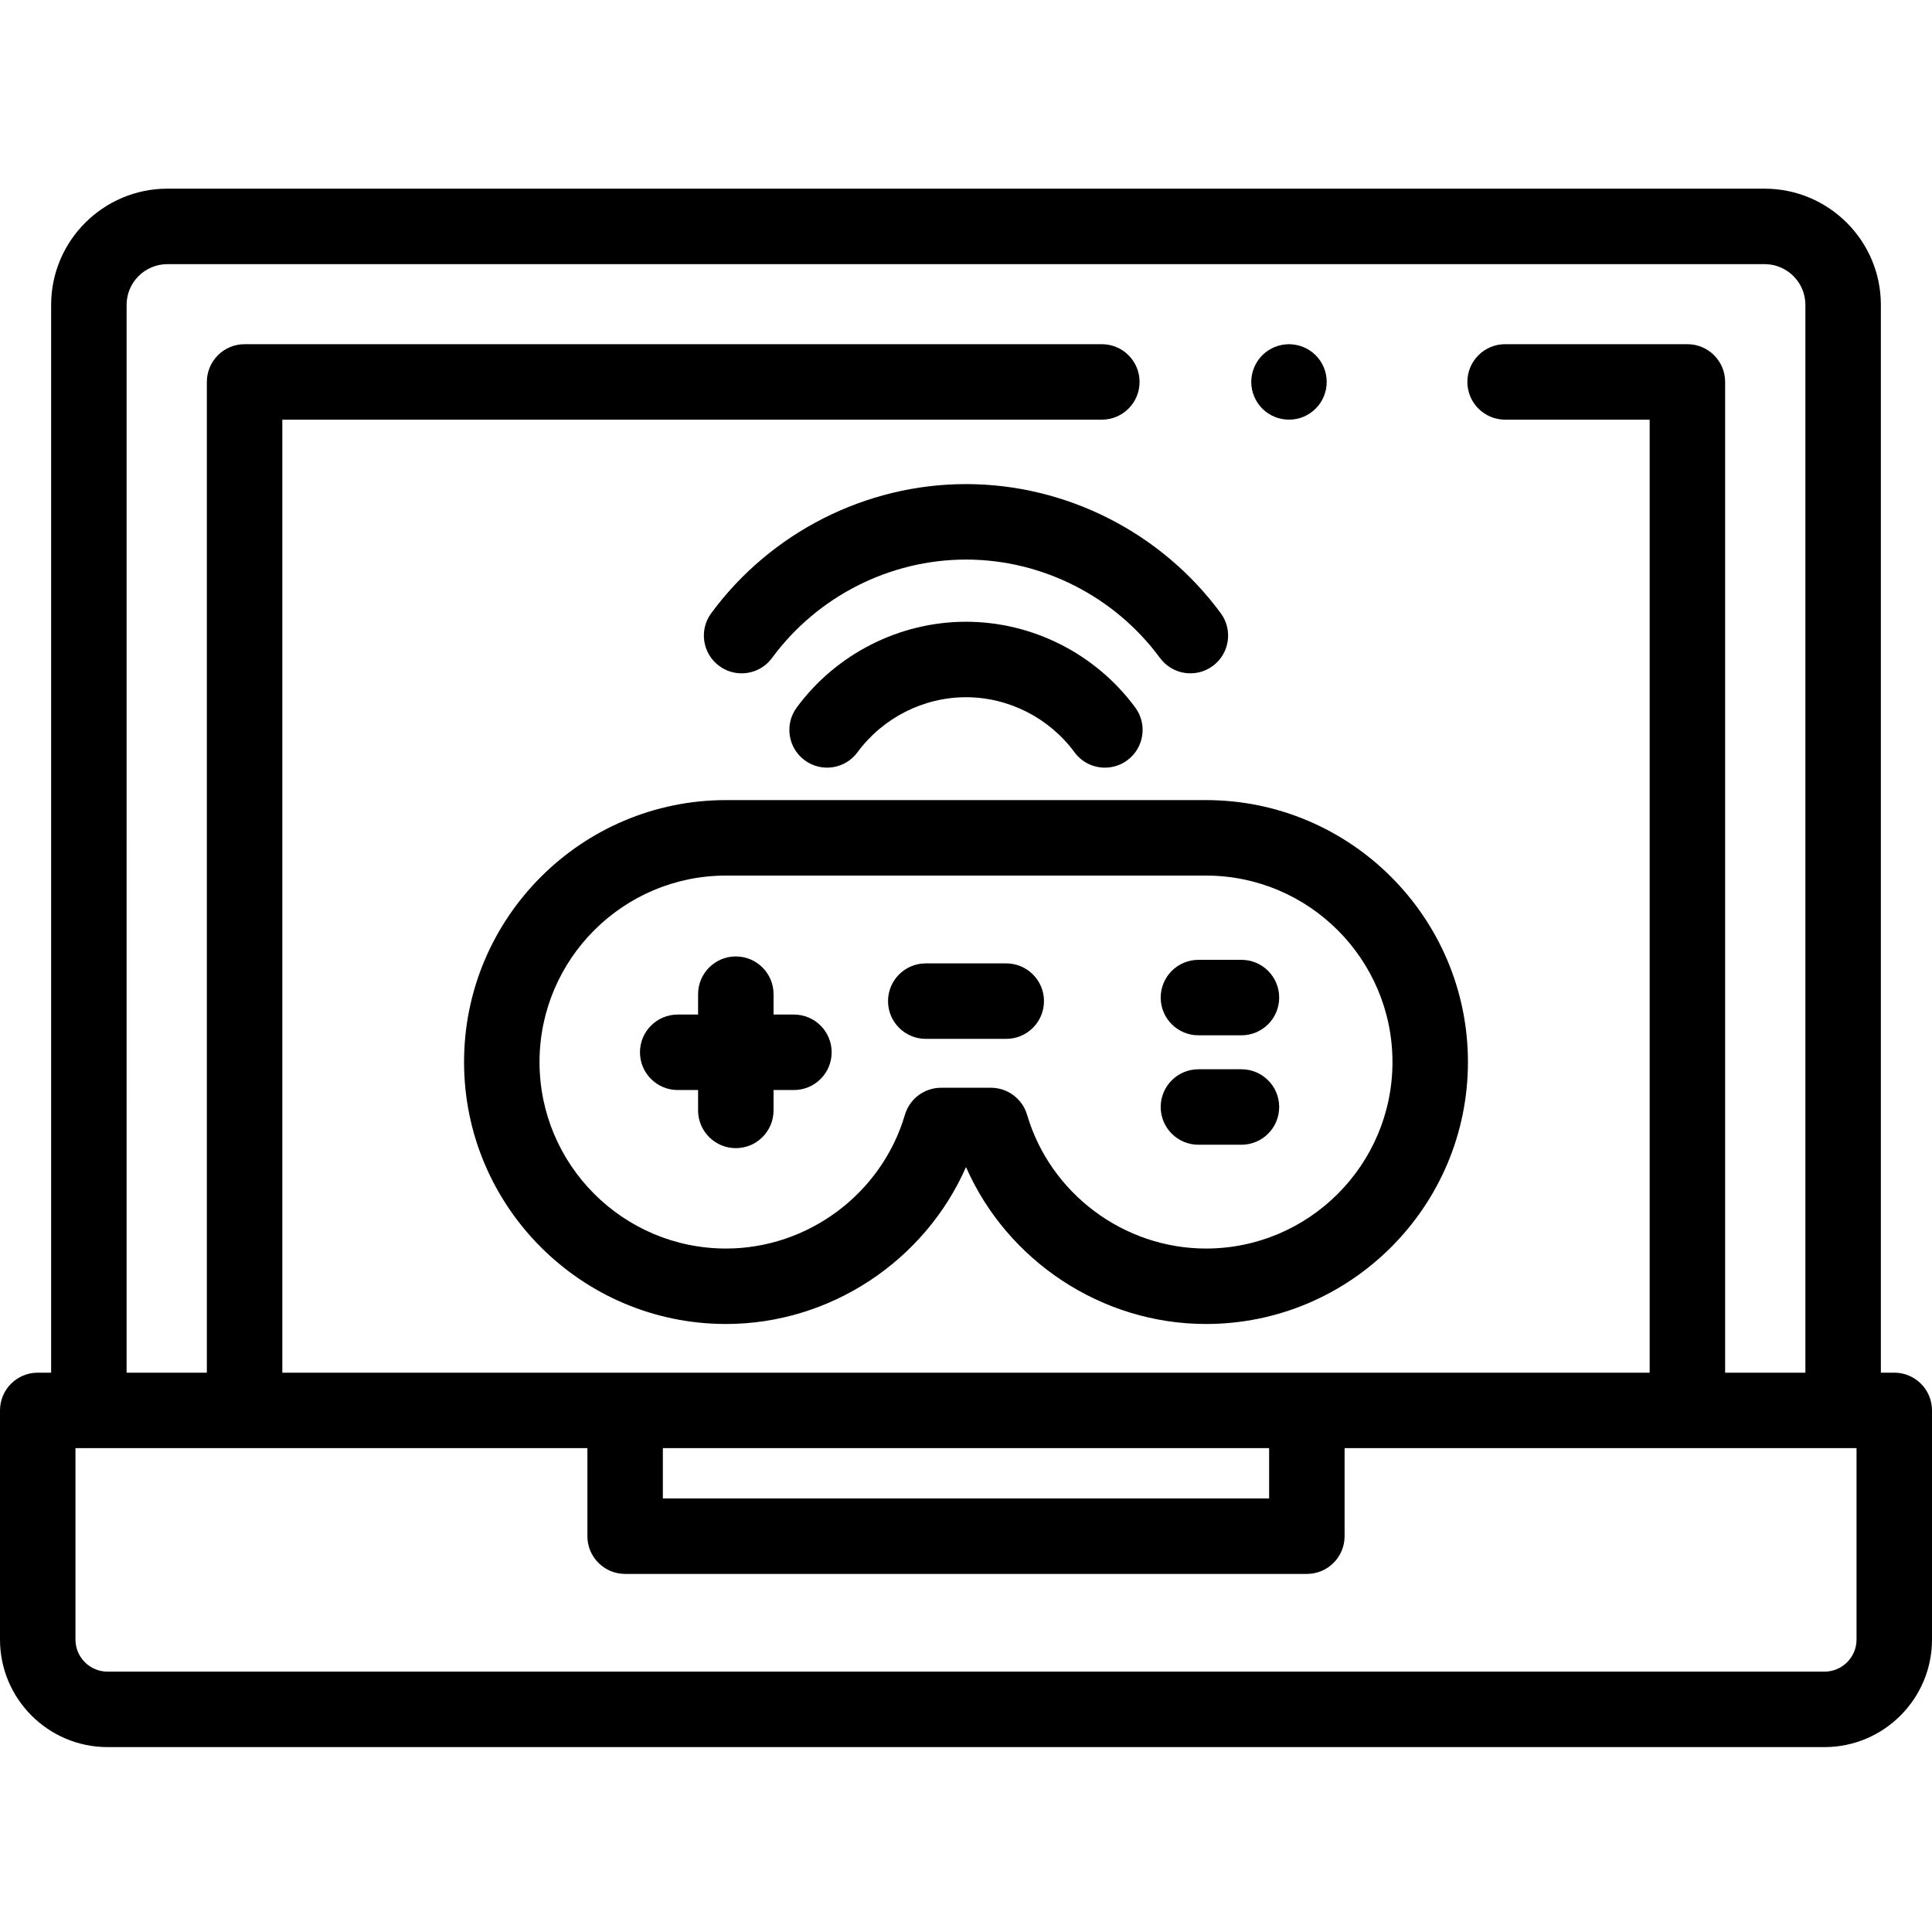 <svg height="512pt" viewBox="0 -49 512 511" width="512pt" xmlns="http://www.w3.org/2000/svg"><path d="m341.602 61.711c-.66 0-1.312-.062-1.961-.191-.641-.129-1.27-.316-1.871-.566-.598-.25-1.18-.562-1.73-.922-.539-.371-1.059-.789-1.52-1.25-.461-.461-.879-.969-1.238-1.52-.359-.539-.672-1.121-.922-1.719-.25-.609-.438-1.242-.57-1.871-.129-.648-.199-1.312-.199-1.961 0-.648.07-1.309.199-1.949.133-.641.32-1.27.57-1.871.25-.609.562-1.188.922-1.727.359-.551.777-1.062 1.238-1.523.461-.457.98-.879 1.52-1.238.551-.359 1.133-.672 1.73-.922.602-.25 1.23-.438 1.871-.566 1.289-.262 2.621-.262 3.91 0 .641.129 1.27.316 1.871.566.598.25 1.18.562 1.727.922.543.359 1.051.781 1.512 1.238.473.461.879.973 1.25 1.523.359.539.672 1.117.922 1.727.25.602.438 1.23.566 1.871.133.641.191 1.301.191 1.949 0 .648-.059 1.312-.191 1.961-.129.629-.316 1.262-.566 1.871-.25.598-.562 1.18-.922 1.719-.371.551-.777 1.059-1.25 1.52-.461.461-.969.879-1.512 1.25-.547.359-1.129.672-1.727.922-.602.25-1.23.438-1.871.566-.652.129-1.301.191-1.949.191zm0 0"/><path d="m319.602 301.371c-27.641 0-52.672-16.727-63.602-41.586-10.93 24.863-35.961 41.586-63.602 41.586-38.277 0-69.418-31.141-69.418-69.418 0-38.273 31.141-69.418 69.418-69.418h127.203c38.277 0 69.418 31.145 69.418 69.418 0 38.277-31.141 69.418-69.418 69.418zm-70.199-62.605h13.195c4.434 0 8.34 2.922 9.594 7.176 6.145 20.863 25.637 35.434 47.41 35.434 27.25 0 49.418-22.172 49.418-49.418 0-27.25-22.168-49.422-49.418-49.422h-127.203c-27.25 0-49.418 22.172-49.418 49.422 0 27.246 22.168 49.418 49.418 49.418 21.77 0 41.266-14.57 47.41-35.434 1.254-4.254 5.156-7.176 9.594-7.176zm0 0"/><path d="m210.398 219.367h-5.398v-5.398c0-5.523-4.477-10-10-10s-10 4.477-10 10v5.398h-5.402c-5.523 0-10 4.48-10 10 0 5.523 4.477 10 10 10h5.402v5.402c0 5.52 4.477 10 10 10s10-4.48 10-10v-5.402h5.398c5.523 0 10-4.477 10-10 0-5.52-4.477-10-10-10zm0 0"/><path d="m328.996 224.867h-11.398c-5.523 0-10-4.477-10-10 0-5.52 4.477-10 10-10h11.398c5.523 0 10 4.48 10 10 0 5.523-4.477 10-10 10zm0 0"/><path d="m328.996 253.867h-11.398c-5.523 0-10-4.477-10-10 0-5.52 4.477-10 10-10h11.398c5.523 0 10 4.48 10 10 0 5.523-4.477 10-10 10zm0 0"/><path d="m266.664 225.809h-21.328c-5.523 0-10-4.48-10-10 0-5.523 4.477-10 10-10h21.328c5.523 0 10 4.477 10 10 0 5.52-4.477 10-10 10zm0 0"/><path d="m502 314.273h-3.551v-282.988c0-16.977-13.824-30.785-30.812-30.785h-423.273c-16.988 0-30.812 13.812-30.812 30.785v282.988h-3.551c-5.523 0-10 4.477-10 10v60.727c0 15.715 12.785 28.5 28.5 28.5h455c15.715 0 28.5-12.785 28.5-28.5v-60.727c0-5.523-4.477-10-10-10zm-468.449-282.988c0-5.945 4.852-10.785 10.812-10.785h423.273c5.961 0 10.812 4.84 10.812 10.785v282.988h-21.27v-262.559c0-5.523-4.477-10-10-10h-48.309c-5.52 0-10 4.477-10 10 0 5.52 4.48 10 10 10h38.309v252.559h-362.359v-252.559h217.18c5.523 0 10-4.48 10-10 0-5.523-4.477-10-10-10h-227.18c-5.523 0-10 4.477-10 10v262.559h-21.27zm142.113 302.988h160.668v13.332h-160.668zm316.336 50.73c0 4.684-3.812 8.5-8.5 8.5h-455c-4.688 0-8.5-3.816-8.5-8.5v-50.73h135.664v23.332c0 5.523 4.48 10 10 10h180.668c5.523 0 10-4.477 10-10v-23.332h135.668zm0 0"/><path d="m196.527 128.938c-2.059 0-4.137-.633-5.922-1.945-4.449-3.277-5.398-9.535-2.125-13.984 15.777-21.426 41.016-34.219 67.52-34.219 26.5 0 51.742 12.793 67.516 34.219 3.273 4.449 2.324 10.707-2.121 13.984-4.449 3.273-10.707 2.324-13.984-2.125-12.02-16.328-31.238-26.078-51.41-26.078s-39.391 9.75-51.41 26.078c-1.961 2.66-4.992 4.07-8.062 4.07zm0 0"/><path d="m292.816 153.934c-3.07 0-6.102-1.41-8.059-4.07-6.73-9.137-17.48-14.594-28.758-14.594s-22.027 5.457-28.758 14.594c-3.273 4.445-9.535 5.398-13.98 2.121-4.449-3.273-5.398-9.531-2.125-13.98 10.48-14.234 27.254-22.734 44.863-22.734s34.383 8.5 44.859 22.734c3.277 4.445 2.324 10.707-2.121 13.98-1.785 1.316-3.863 1.949-5.922 1.949zm0 0"/></svg>
